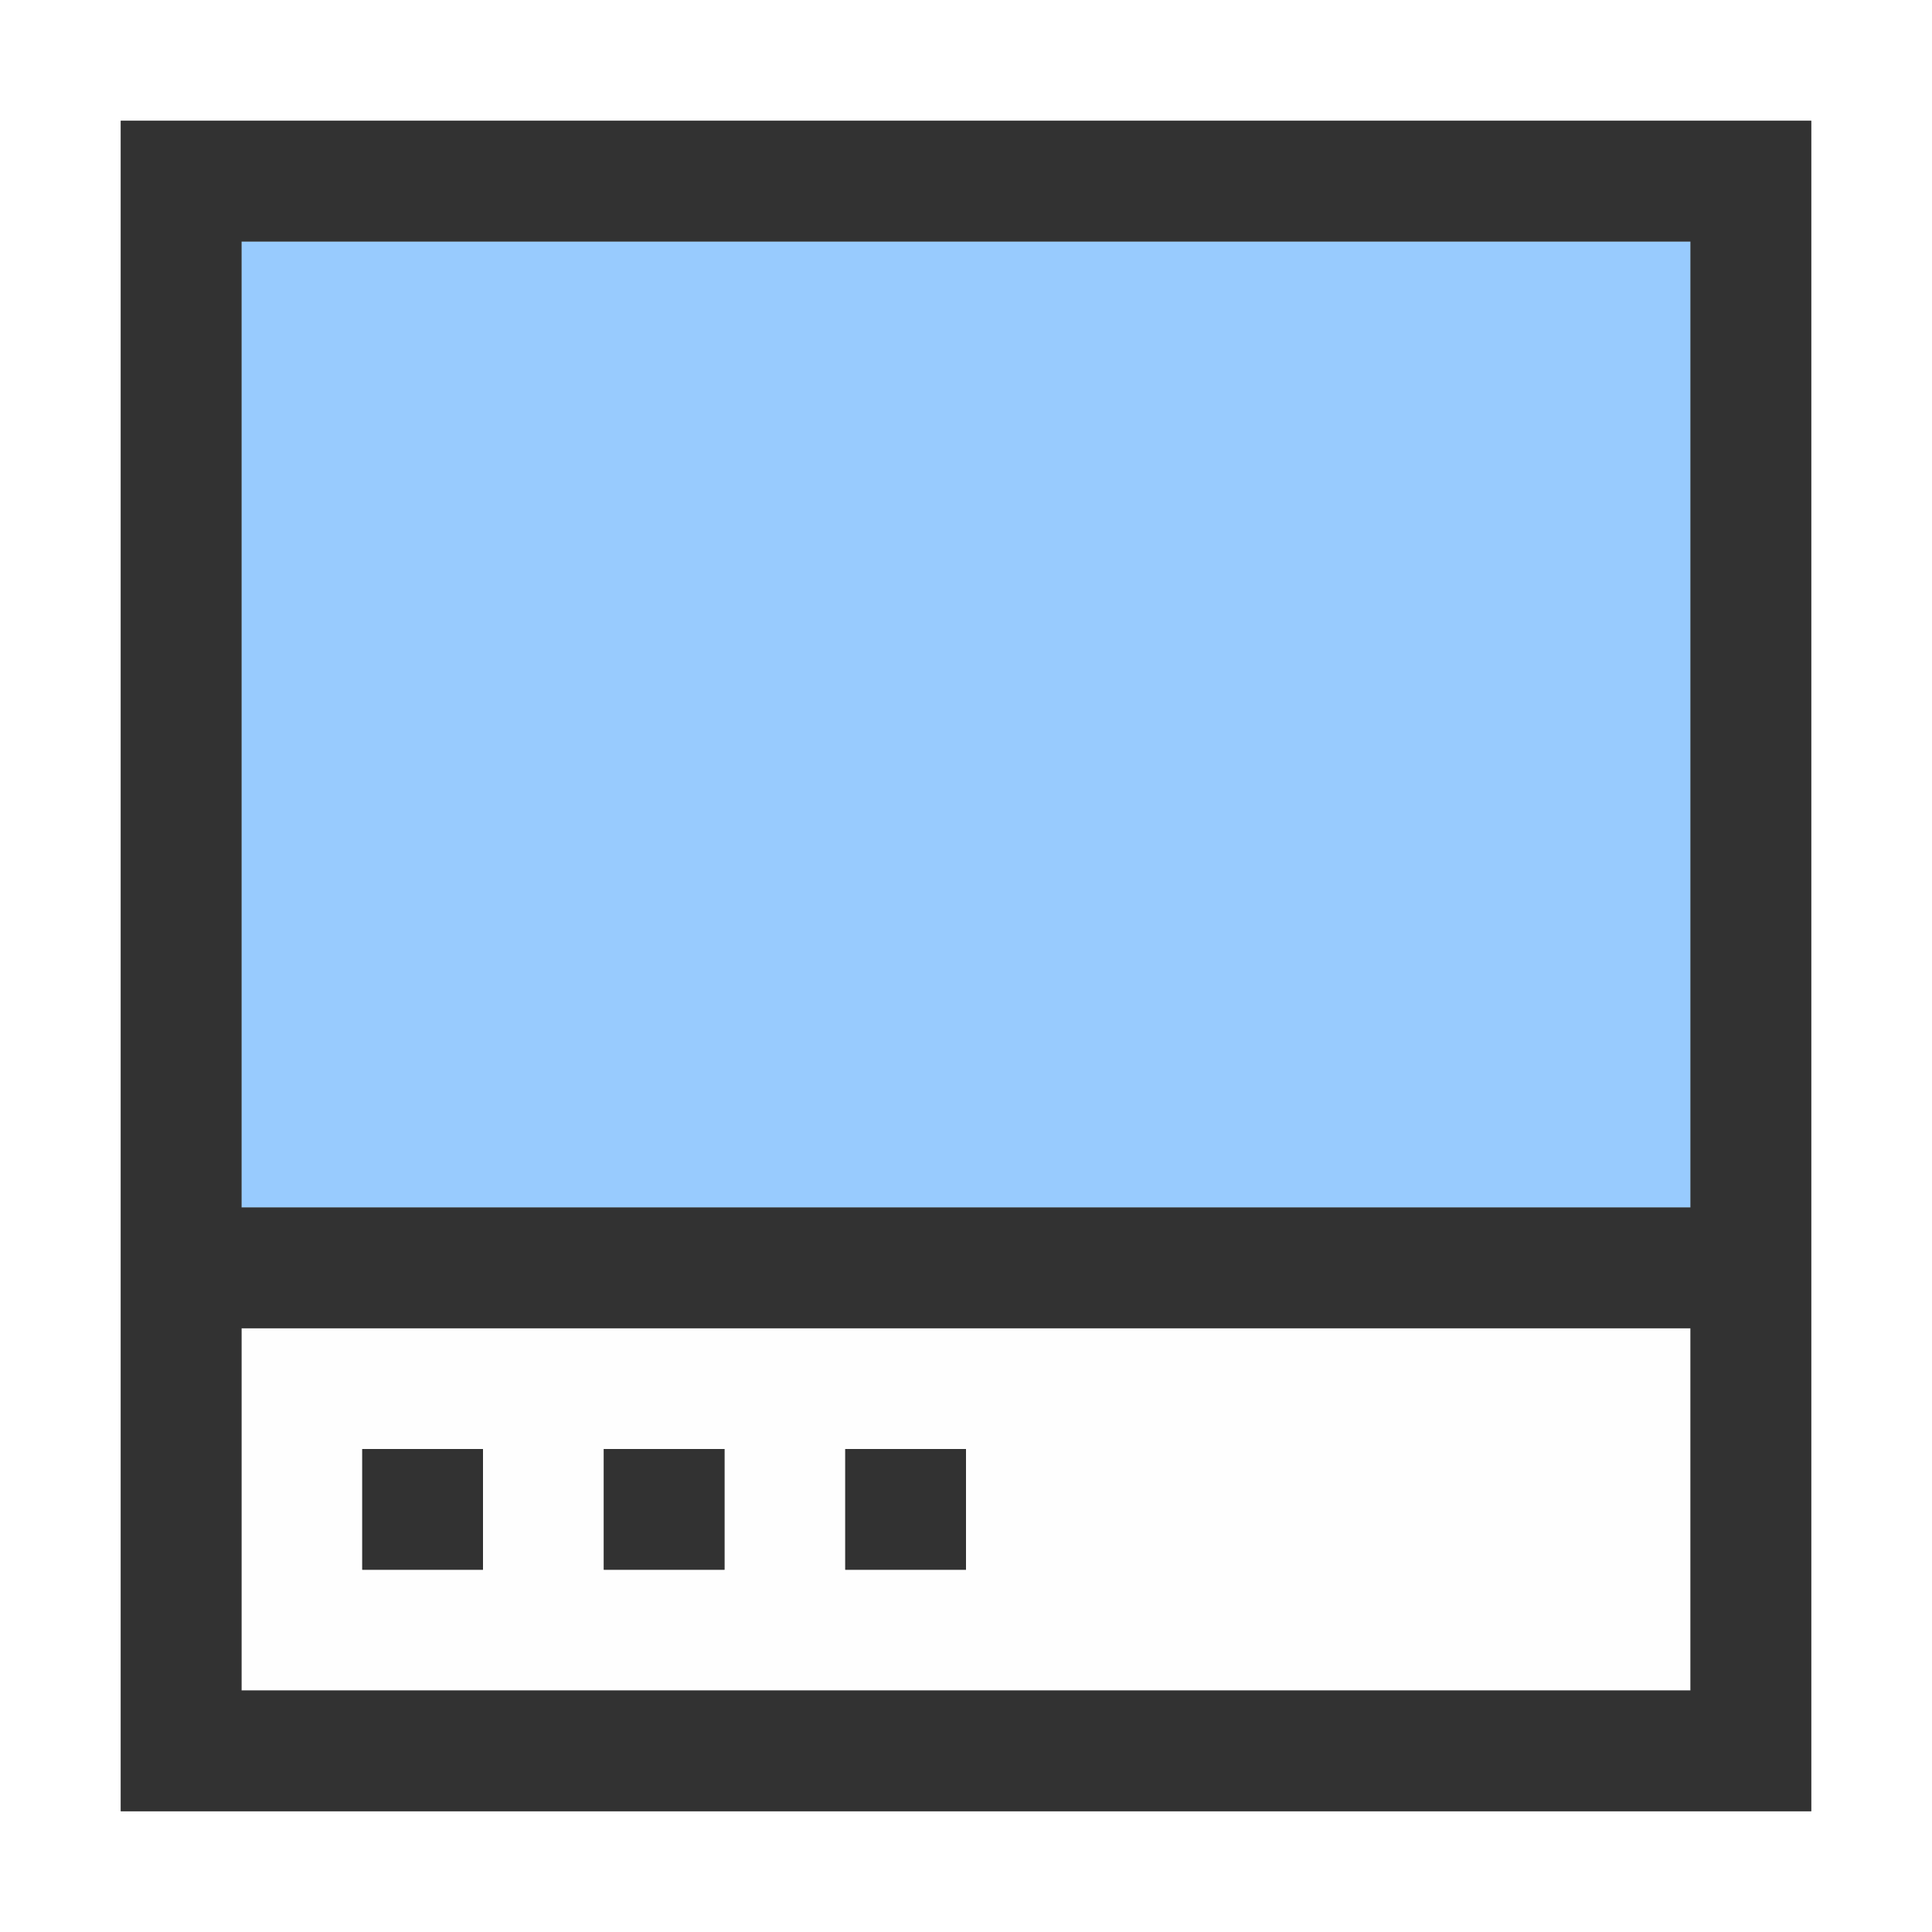 <?xml version="1.0" encoding="UTF-8" standalone="no"?>
<!-- Created with Inkscape (http://www.inkscape.org/) -->

<svg
   xmlns:dc="http://purl.org/dc/elements/1.1/"
   xmlns:cc="http://creativecommons.org/ns#"
   xmlns:rdf="http://www.w3.org/1999/02/22-rdf-syntax-ns#"
   xmlns:svg="http://www.w3.org/2000/svg"
   xmlns="http://www.w3.org/2000/svg"
   xmlns:sodipodi="http://sodipodi.sourceforge.net/DTD/sodipodi-0.dtd"
   xmlns:inkscape="http://www.inkscape.org/namespaces/inkscape"
   version="1.1"
   id="svg2"
   width="16"
   height="16"
   viewBox="0 0 16 16"
   sodipodi:docname="STATUSBAR.svg"
   inkscape:version="0.92.4 (5da689c313, 2019-01-14)">
  <rect x="0" y="0" width="16" height="16" fill="#808080" stroke="none"/>
  <defs
     id="defs6" />
  <sodipodi:namedview
     pagecolor="#ffffff"
     bordercolor="#666666"
     borderopacity="1"
     objecttolerance="10"
     gridtolerance="10"
     guidetolerance="10"
     inkscape:pageopacity="0"
     inkscape:pageshadow="2"
     inkscape:window-width="828"
     inkscape:window-height="480"
     id="namedview4"
     showgrid="false"
     inkscape:zoom="14.75"
     inkscape:cx="8"
     inkscape:cy="8"
     inkscape:window-x="0"
     inkscape:window-y="0"
     inkscape:window-maximized="0"
     inkscape:current-layer="svg2" />
  <g
     id="STATUSBAR">
    <path
       style="fill:#ffffff;stroke-width:0.031"
       d="M 0,8 V 0 h 8 8 v 8 8 H 8 0 Z M 15,8 V 1 H 8 1 v 7 7 h 7 7 z"
       id="path825"
       inkscape:connector-curvature="0" />
    <path
       style="fill:#fefefe;stroke-width:0.031"
       d="M 2,12.5 V 11 h 6 6 V 12.5 14 H 8 2 Z m 2,0 V 12 H 3.5 3 V 12.5 13 H 3.5 4 Z m 2,0 V 12 H 5.5 5 V 12.5 13 H 5.5 6 Z m 2,0 V 12 H 7.5 7 V 12.5 13 H 7.5 8 Z"
       id="path823"
       inkscape:connector-curvature="0" />
    <path
       style="fill:#98cbfe;stroke-width:0.031"
       d="M 2,6 V 2 h 6 6 v 4 4 H 8 2 Z"
       id="path821"
       inkscape:connector-curvature="0" />
    <path
       style="fill:#323232;stroke-width:0.031"
       d="M 1,8 V 1 h 7 7 v 7 7 H 8 1 Z m 13,4.5 V 11 H 8 2 v 1.5 1.5 h 6 6 z m -11,0 V 12 H 3.5 4 V 12.5 13 H 3.5 3 Z m 2,0 V 12 H 5.5 6 V 12.5 13 H 5.5 5 Z m 2,0 V 12 H 7.5 8 V 12.5 13 H 7.5 7 Z M 14,6 V 2 H 8 2 v 4 4 h 6 6 z"
       id="path819"
       inkscape:connector-curvature="0" />
  </g>
</svg>
